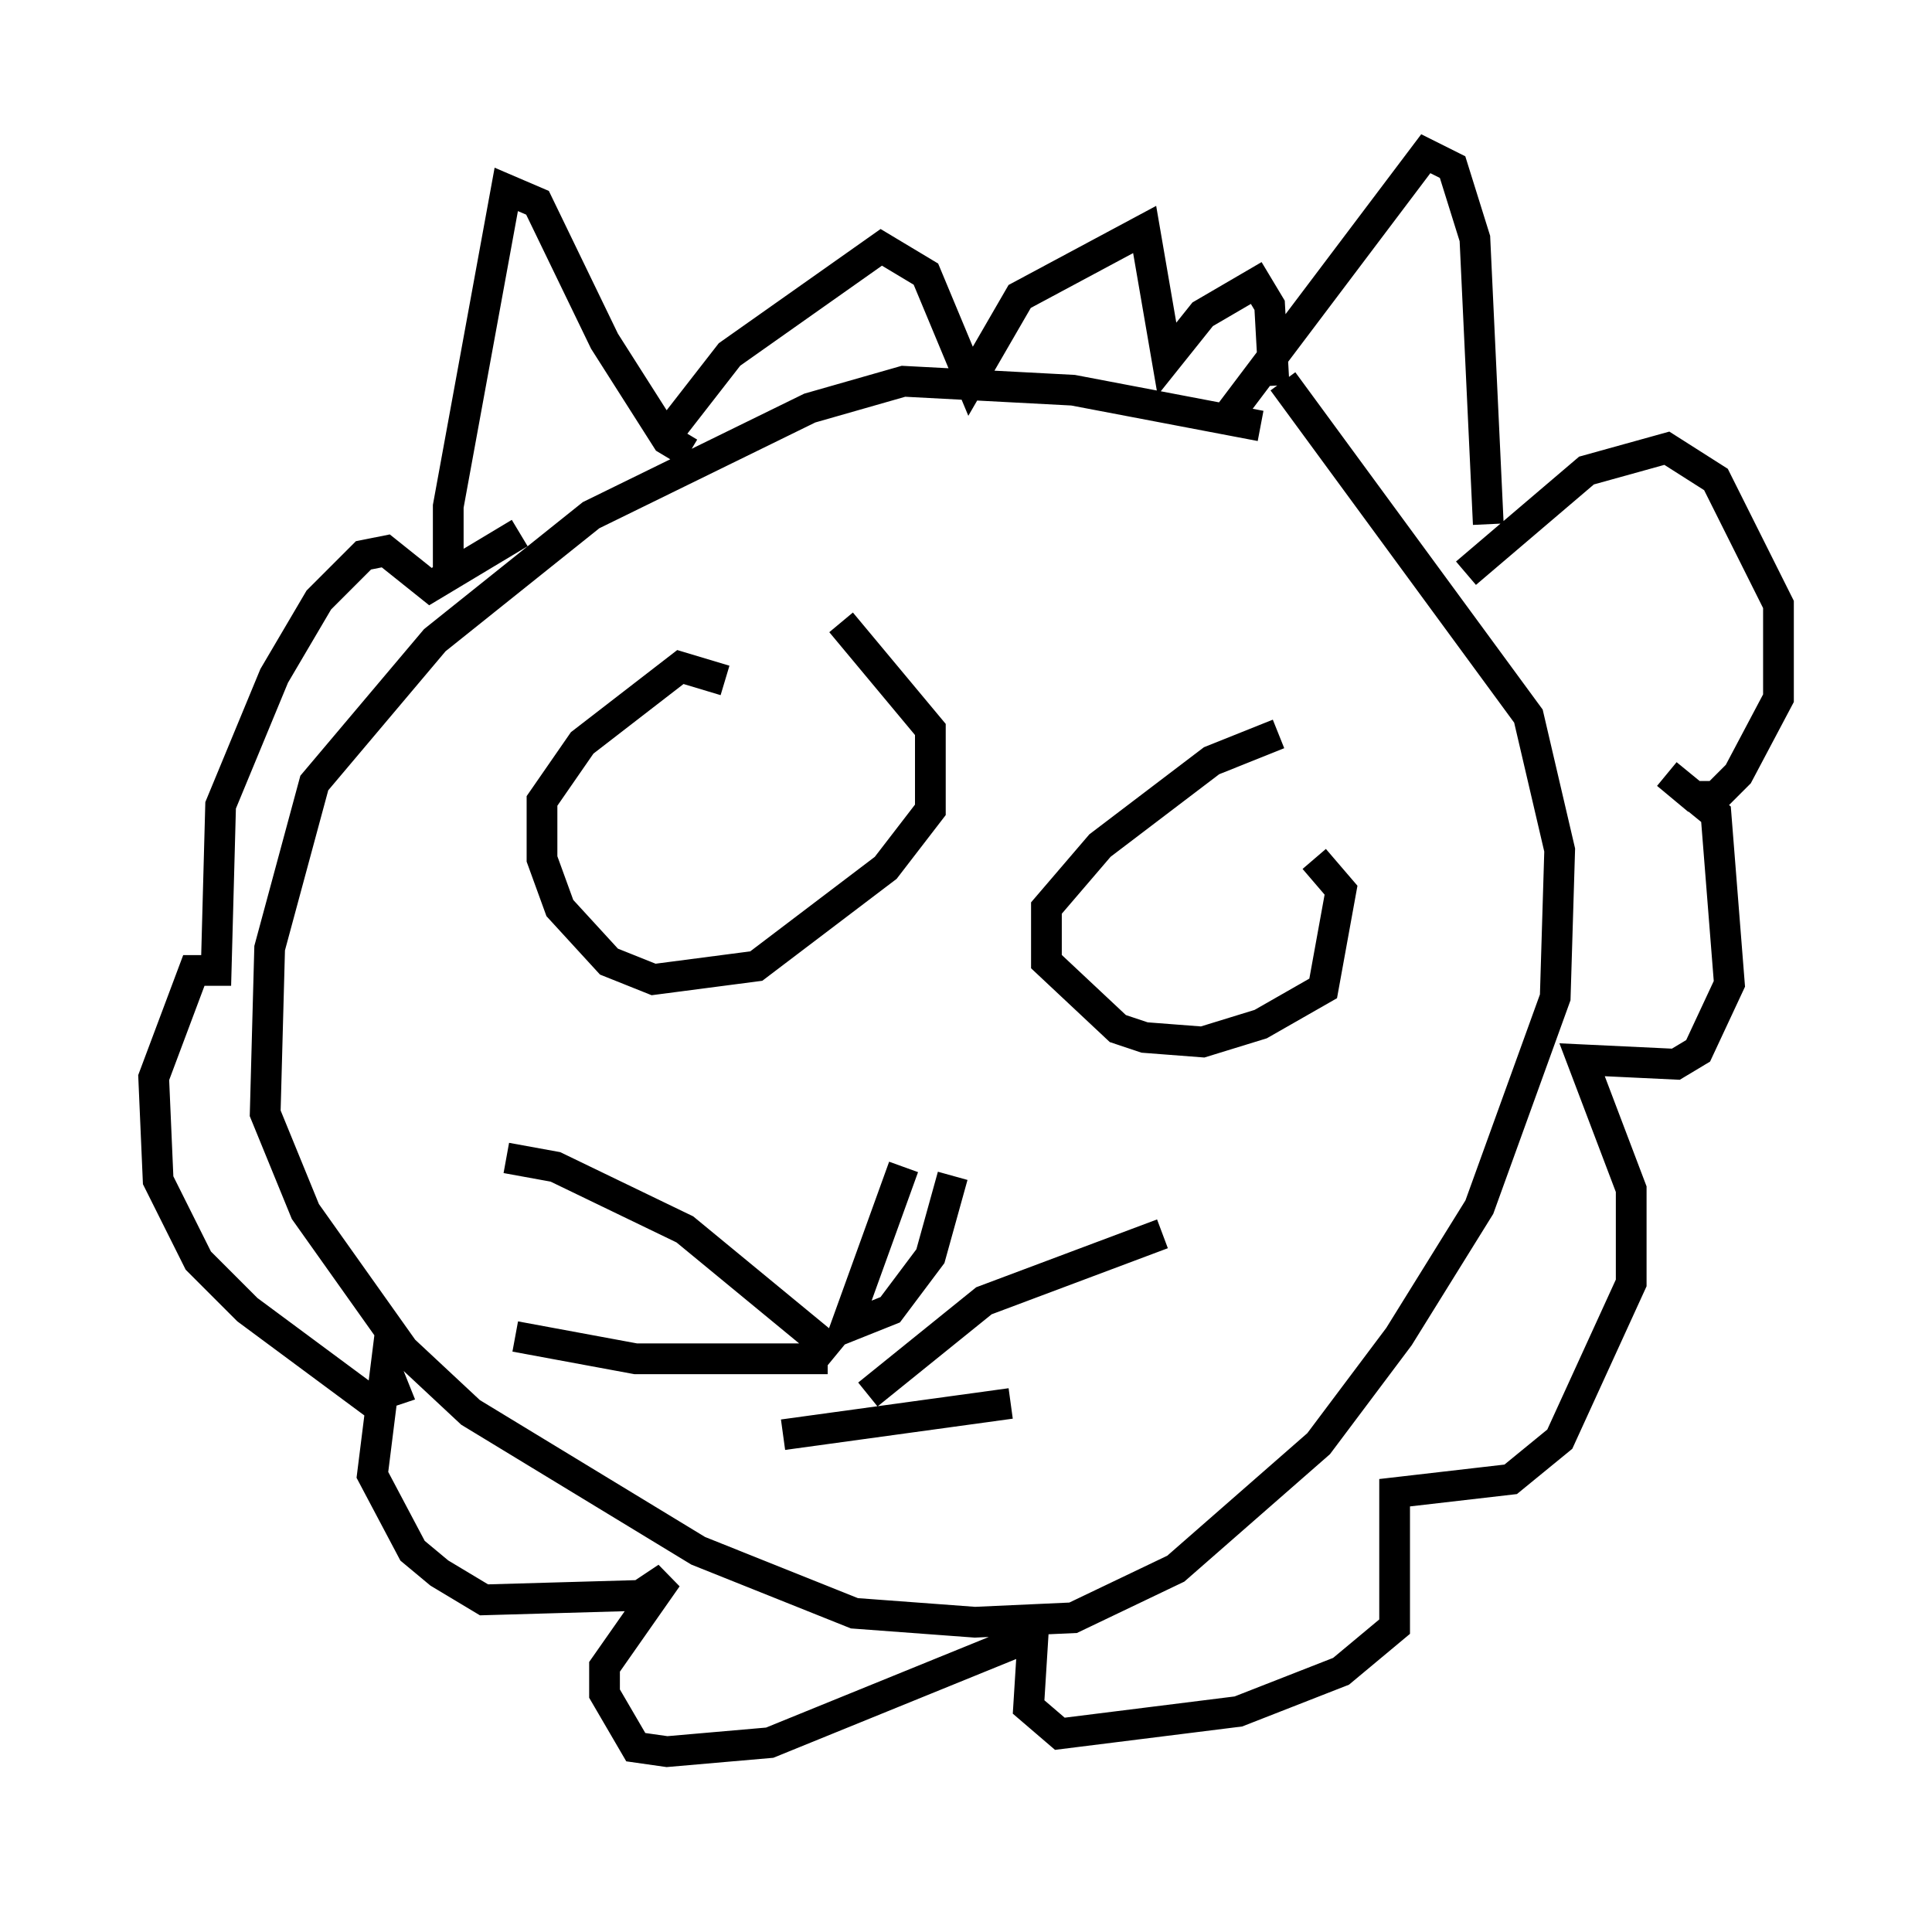 <?xml version="1.0" encoding="utf-8" ?>
<svg baseProfile="full" height="62" version="1.1" width="62.871" xmlns="http://www.w3.org/2000/svg" xmlns:ev="http://www.w3.org/2001/xml-events" xmlns:xlink="http://www.w3.org/1999/xlink"><defs /><rect fill="white" height="62" width="62.871" x="0" y="0" /><path d="M41.894, 14.441 m-0.872, -0.581 l-6.101, -1.162 -5.52, -0.291 l-3.05, 0.872 -7.117, 3.486 l-5.084, 4.067 -3.922, 4.648 l-1.453, 5.374 -0.145, 5.374 l1.307, 3.196 3.196, 4.503 l2.179, 2.034 7.408, 4.503 l5.084, 2.034 3.922, 0.291 l3.196, -0.145 3.341, -1.598 l4.648, -4.067 2.615, -3.486 l2.615, -4.212 2.469, -6.827 l0.145, -4.793 -1.017, -4.358 l-7.989, -10.894 m-27.162, 6.391 l0.0, -2.324 1.888, -10.313 l1.017, 0.436 2.179, 4.503 l2.034, 3.196 0.726, 0.436 m17.285, -0.872 l6.682, -8.86 0.872, 0.436 l0.726, 2.324 0.436, 9.296 m-24.838, 5.084 l-1.453, -0.436 -3.196, 2.469 l-1.307, 1.888 0.0, 1.888 l0.581, 1.598 1.598, 1.743 l1.453, 0.581 3.341, -0.436 l4.212, -3.196 1.453, -1.888 l0.0, -2.615 -2.905, -3.486 m14.235, 3.631 l-2.179, 0.872 -3.631, 2.76 l-1.743, 2.034 0.0, 1.743 l2.324, 2.179 0.872, 0.291 l1.888, 0.145 1.888, -0.581 l2.034, -1.162 0.581, -3.196 l-0.872, -1.017 m-13.363, 10.022 l0.0, 0.0 m0.0, 0.0 l-1.888, 5.229 1.453, -0.581 l1.307, -1.743 0.726, -2.615 m0.145, 0.0 l0.0, 0.0 m-3.922, 5.81 l-4.939, -4.067 -4.212, -2.034 l-1.598, -0.291 m11.765, 7.698 l3.777, -3.05 5.81, -2.179 m-10.894, 4.067 l-6.246, 0.0 -3.922, -0.726 m8.715, 3.196 l7.408, -1.017 m14.816, -27.017 l3.922, -3.341 2.615, -0.726 l1.598, 1.017 2.034, 4.067 l0.0, 3.05 -1.307, 2.469 l-0.726, 0.726 -0.726, 0.0 l-0.872, -0.726 1.598, 1.307 l0.436, 5.52 -1.017, 2.179 l-0.726, 0.436 -3.05, -0.145 l1.598, 4.212 0.0, 3.05 l-2.324, 5.084 -1.598, 1.307 l-3.777, 0.436 0.0, 4.358 l-1.743, 1.453 -3.341, 1.307 l-5.81, 0.726 -1.017, -0.872 l0.145, -2.324 -8.57, 3.486 l-3.341, 0.291 -1.017, -0.145 l-1.017, -1.743 0.0, -0.872 l2.034, -2.905 -0.872, 0.581 l-5.084, 0.145 -1.453, -0.872 l-0.872, -0.726 -1.307, -2.469 l0.436, -3.486 0.291, 0.726 l-0.872, 0.291 -3.922, -2.905 l-1.598, -1.598 -1.307, -2.615 l-0.145, -3.341 1.307, -3.486 l0.726, 0.0 0.145, -5.374 l1.743, -4.212 1.453, -2.469 l1.453, -1.453 0.726, -0.145 l1.453, 1.162 2.905, -1.743 m4.793, -3.196 l2.034, -2.615 4.939, -3.486 l1.453, 0.872 1.453, 3.486 l1.598, -2.76 4.067, -2.179 l0.726, 4.212 1.162, -1.453 l1.743, -1.017 0.436, 0.726 l0.145, 2.615 " fill="none" stroke="black" stroke-width="1" /></svg>